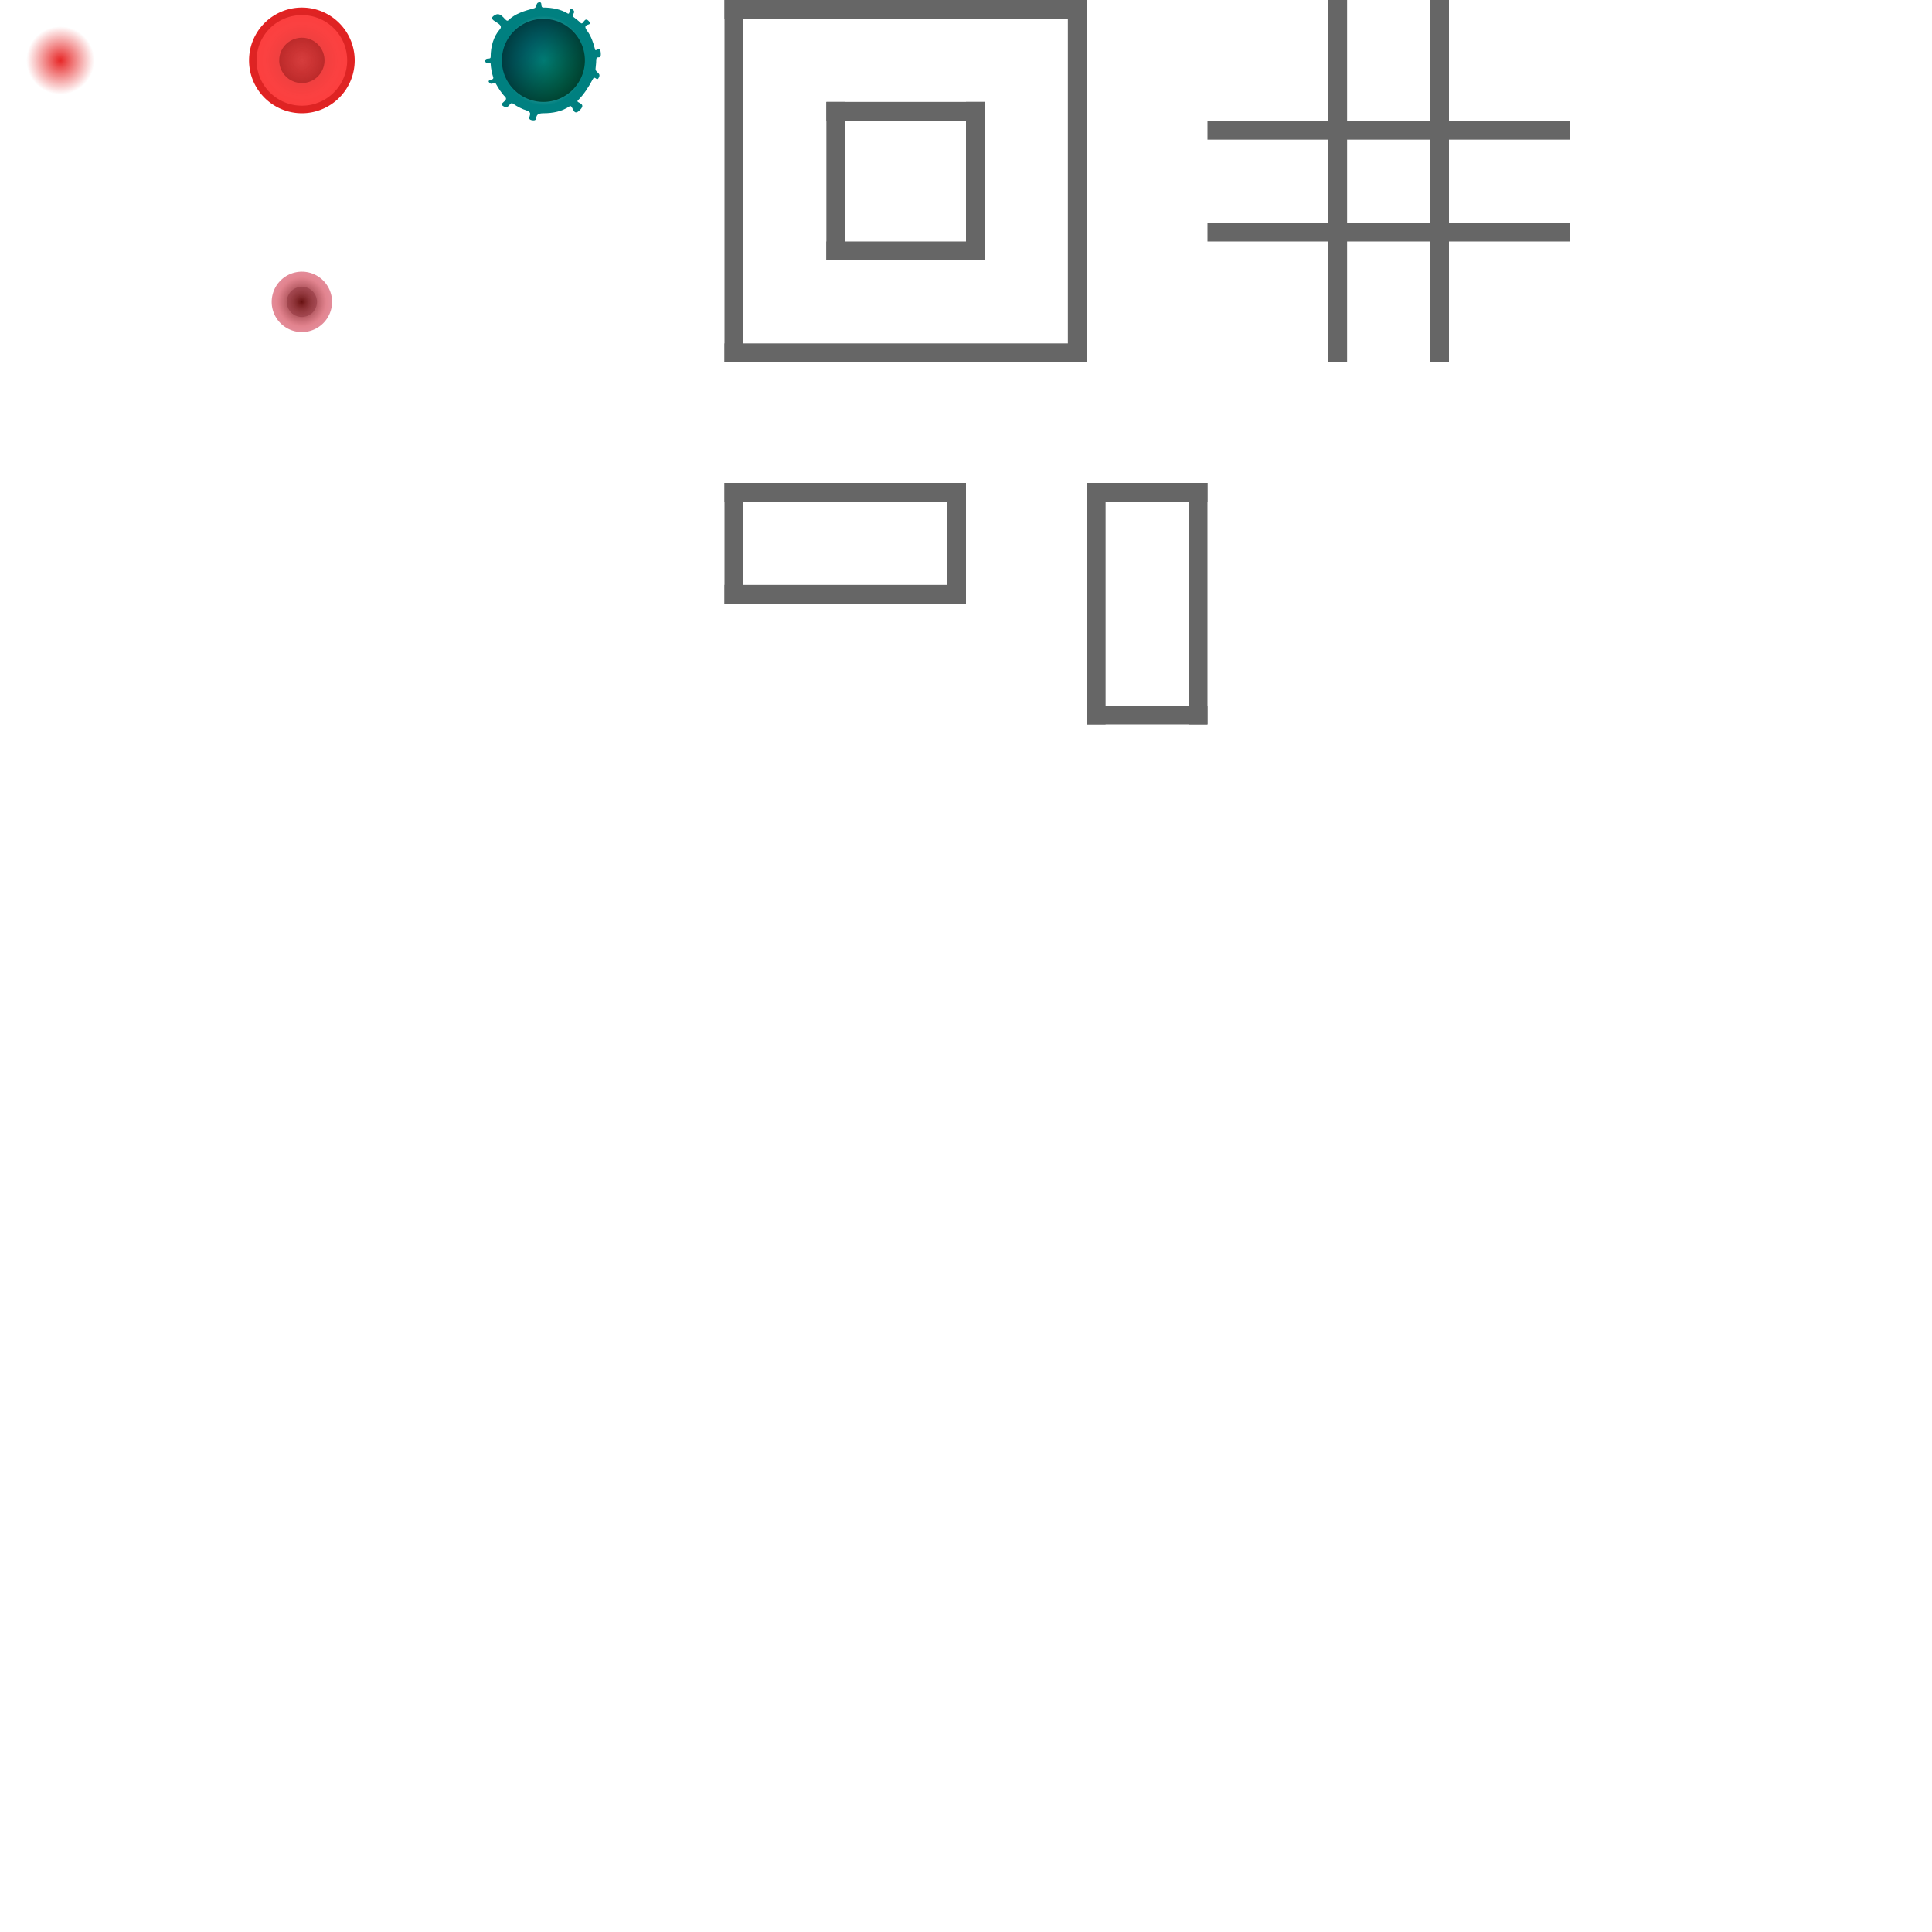 <?xml version="1.0" encoding="UTF-8" standalone="no"?>
<svg
   xmlns:dc="http://purl.org/dc/elements/1.1/"
   xmlns:cc="http://creativecommons.org/ns#"
   xmlns:rdf="http://www.w3.org/1999/02/22-rdf-syntax-ns#"
   xmlns:svg="http://www.w3.org/2000/svg"
   xmlns="http://www.w3.org/2000/svg"
   xmlns:xlink="http://www.w3.org/1999/xlink"
   xmlns:sodipodi="http://sodipodi.sourceforge.net/DTD/sodipodi-0.dtd"
   xmlns:inkscape="http://www.inkscape.org/namespaces/inkscape"
   width="512"
   height="512"
   viewBox="0 0 512 512"
   version="1.1"
   id="svg8"
   sodipodi:docname="Sprites.svg"
   inkscape:version="1.0 (4035a4fb49, 2020-05-01)">
  <defs
     id="defs2">
    <linearGradient
       inkscape:collect="always"
       id="linearGradient929">
      <stop
         style="stop-color:#ba3030;stop-opacity:1"
         offset="0"
         id="stop1649" />
      <stop
         style="stop-color:#e72020;stop-opacity:1"
         offset="1"
         id="stop1651" />
    </linearGradient>
    <linearGradient
       id="linearGradient963"
       inkscape:collect="always">
      <stop
         id="stop959"
         offset="0"
         style="stop-color:#1b4b64;stop-opacity:0" />
      <stop
         id="stop961"
         offset="1"
         style="stop-color:#1b4b64;stop-opacity:1" />
    </linearGradient>
    <linearGradient
       inkscape:collect="always"
       id="linearGradient957">
      <stop
         style="stop-color:#671010;stop-opacity:1"
         offset="0"
         id="stop953" />
      <stop
         style="stop-color:#db4b4b;stop-opacity:0.867"
         offset="1"
         id="stop955" />
    </linearGradient>
    <linearGradient
       id="linearGradient939"
       inkscape:collect="always">
      <stop
         id="stop935"
         offset="0"
         style="stop-color:#e72626;stop-opacity:1;" />
      <stop
         id="stop937"
         offset="1"
         style="stop-color:#e72626;stop-opacity:0;" />
    </linearGradient>
    <linearGradient
       id="linearGradient929-3"
       inkscape:collect="always">
      <stop
         id="stop925"
         offset="0"
         style="stop-color:#671010;stop-opacity:1" />
      <stop
         id="stop927"
         offset="1"
         style="stop-color:#e72020;stop-opacity:1" />
    </linearGradient>
    <linearGradient
       id="linearGradient921"
       inkscape:collect="always">
      <stop
         id="stop917"
         offset="0"
         style="stop-color:#751313;stop-opacity:0.005" />
      <stop
         id="stop919"
         offset="1"
         style="stop-color:#9b1717;stop-opacity:1" />
    </linearGradient>
    <linearGradient
       inkscape:collect="always"
       id="linearGradient909">
      <stop
         style="stop-color:#00805f;stop-opacity:1"
         offset="0"
         id="stop905" />
      <stop
         style="stop-color:#007780;stop-opacity:1"
         offset="1"
         id="stop907" />
    </linearGradient>
    <linearGradient
       id="linearGradient891"
       inkscape:collect="always">
      <stop
         id="stop887"
         offset="0"
         style="stop-color:#008080;stop-opacity:0.003" />
      <stop
         id="stop889"
         offset="1"
         style="stop-color:#008080;stop-opacity:1" />
    </linearGradient>
    <radialGradient
       gradientTransform="matrix(0.688,0,0,0.742,45,4.132)"
       gradientUnits="userSpaceOnUse"
       r="16"
       fy="16"
       fx="144"
       cy="16"
       cx="144"
       id="radialGradient893"
       xlink:href="#linearGradient891"
       inkscape:collect="always" />
    <linearGradient
       gradientUnits="userSpaceOnUse"
       y2="12"
       x2="140"
       y1="22"
       x1="151"
       id="linearGradient903"
       xlink:href="#linearGradient909"
       inkscape:collect="always" />
    <filter
       inkscape:menu-tooltip="Ink paint on paper with some turbulent color shift"
       inkscape:menu="Textures"
       inkscape:label="Ink Paint"
       height="1.109"
       y="-0.054"
       width="1.109"
       x="-0.054"
       id="filter911"
       style="color-interpolation-filters:sRGB;"
       inkscape:collect="always">
      <feGaussianBlur
         result="fbSourceGraphic"
         id="feGaussianBlur913"
         stdDeviation="0.498"
         inkscape:collect="always" />
      <feColorMatrix
         id="feColorMatrix967"
         values="0 0 0 -1 0 0 0 0 -1 0 0 0 0 -1 0 0 0 0 1 0"
         in="fbSourceGraphic"
         result="fbSourceGraphicAlpha" />
      <feTurbulence
         in="fbSourceGraphic"
         result="result0"
         numOctaves="4"
         baseFrequency="0.07"
         type="fractalNoise"
         id="feTurbulence969" />
      <feDisplacementMap
         result="result2"
         scale="10"
         yChannelSelector="G"
         xChannelSelector="R"
         in="fbSourceGraphic"
         id="feDisplacementMap971"
         in2="result0" />
      <feBlend
         mode="multiply"
         in="result2"
         result="result5"
         id="feBlend973"
         in2="result2" />
      <feGaussianBlur
         result="result4"
         in="result2"
         stdDeviation="10"
         id="feGaussianBlur975" />
      <feComposite
         result="result6"
         k1="2"
         k3="0.5"
         in="result0"
         operator="arithmetic"
         id="feComposite977"
         in2="result4" />
      <feComposite
         result="result7"
         in="result6"
         operator="in"
         id="feComposite979"
         in2="result5" />
    </filter>
    <radialGradient
       gradientTransform="matrix(1.5,0,0,1.5,-40,-8)"
       gradientUnits="userSpaceOnUse"
       r="8"
       fy="16"
       fx="80"
       cy="16"
       cx="80"
       id="radialGradient923"
       xlink:href="#linearGradient921"
       inkscape:collect="always" />
    <radialGradient
       gradientTransform="matrix(0.609,0,0,0.609,31.25,6.25)"
       gradientUnits="userSpaceOnUse"
       r="16"
       fy="16"
       fx="80"
       cy="16"
       cx="80"
       id="radialGradient931"
       xlink:href="#linearGradient929-3"
       inkscape:collect="always" />
    <radialGradient
       gradientTransform="matrix(1.667,0,0,1.667,-10.667,-10.667)"
       gradientUnits="userSpaceOnUse"
       r="6"
       fy="16"
       fx="16"
       cy="16"
       cx="16"
       id="radialGradient941"
       xlink:href="#linearGradient939"
       inkscape:collect="always" />
    <radialGradient
       r="8"
       fy="16"
       fx="80"
       cy="16"
       cx="80"
       gradientTransform="translate(0,64)"
       gradientUnits="userSpaceOnUse"
       id="radialGradient947"
       xlink:href="#linearGradient921"
       inkscape:collect="always" />
    <radialGradient
       r="16"
       fy="16"
       fx="80"
       cy="16"
       cx="80"
       gradientTransform="matrix(0.406,0,0,0.406,47.5,73.5)"
       gradientUnits="userSpaceOnUse"
       id="radialGradient949"
       xlink:href="#linearGradient957"
       inkscape:collect="always" />
    <radialGradient
       gradientUnits="userSpaceOnUse"
       gradientTransform="matrix(0,0.571,-0.568,0,125.395,34.445)"
       r="15.909"
       fy="80.106"
       fx="79.909"
       cy="80.106"
       cx="79.909"
       id="radialGradient965"
       xlink:href="#linearGradient963"
       inkscape:collect="always" />
    <filter
       id="filter1101"
       style="color-interpolation-filters:sRGB;"
       inkscape:label="Stone Wall"
       inkscape:menu="Textures"
       inkscape:menu-tooltip="Stone wall texture to use with not too saturated colors"
       height="1.3"
       y="-0.15"
       width="1.3"
       x="-0.15">
      <feTurbulence
         id="feTurbulence1079"
         seed="25"
         baseFrequency="0.08 0.175"
         numOctaves="5"
         type="turbulence" />
      <feColorMatrix
         id="feColorMatrix1081"
         values="1 0 0 0 0 0 1 0 0 0 0 0 1 0 0 0 0 0 2 0 "
         result="result5" />
      <feComposite
         id="feComposite1083"
         in2="result5"
         operator="in"
         in="SourceGraphic" />
      <feMorphology
         id="feMorphology1085"
         result="result3"
         radius="0.65"
         operator="dilate" />
      <feTurbulence
         id="feTurbulence1087"
         seed="25"
         type="fractalNoise"
         baseFrequency="0.05 0.09"
         numOctaves="7" />
      <feGaussianBlur
         id="feGaussianBlur1089"
         result="result7"
         stdDeviation="2" />
      <feDisplacementMap
         id="feDisplacementMap1091"
         in2="result7"
         result="result4"
         scale="5"
         yChannelSelector="G"
         xChannelSelector="R"
         in="result3" />
      <feFlood
         id="feFlood1093"
         flood-color="rgb(255,255,255)"
         flood-opacity="1" />
      <feComposite
         id="feComposite1095"
         in2="result4"
         operator="arithmetic"
         result="result2"
         k1="0.7"
         k3="0.7" />
      <feComposite
         id="feComposite1097"
         result="result6"
         k1="1"
         in2="SourceAlpha"
         operator="arithmetic"
         in="result2"
         k2="1" />
      <feBlend
         id="feBlend1099"
         in="result6"
         in2="result6"
         mode="multiply" />
    </filter>
    <filter
       id="filter1485"
       style="color-interpolation-filters:sRGB;"
       inkscape:menu-tooltip="Random rounded living cells like fill"
       inkscape:menu="Overlays"
       inkscape:label="Growing Cells">
      <feTurbulence
         id="feTurbulence1467"
         result="result7"
         numOctaves="3"
         baseFrequency="0.1"
         type="fractalNoise" />
      <feColorMatrix
         id="feColorMatrix1469"
         type="saturate"
         result="result8"
         values="0" />
      <feColorMatrix
         id="feColorMatrix1471"
         type="matrix"
         result="result6"
         values="1 0 0 0 0 0 1 0 0 0 0 0 1 0 0 0 0 0 20 -12 " />
      <feGaussianBlur
         id="feGaussianBlur1473"
         in="result6"
         result="result5"
         stdDeviation="2" />
      <feColorMatrix
         id="feColorMatrix1475"
         type="matrix"
         result="result0"
         values="1 0 0 0 0 0 1 0 0 0 0 0 1 0 0 0 0 0 10 -0.1 "
         in="result5" />
      <feComposite
         id="feComposite1477"
         in="result0"
         result="result3"
         operator="arithmetic"
         in2="SourceGraphic"
         k2="1"
         k1="0.8" />
      <feComposite
         id="feComposite1479"
         in2="result8"
         operator="atop" />
      <feBlend
         id="feBlend1481"
         result="result9"
         in2="SourceGraphic"
         mode="normal" />
      <feComposite
         id="feComposite1483"
         result="result2"
         operator="atop"
         in2="SourceGraphic"
         in="result9" />
    </filter>
    <filter
       id="filter1505"
       style="color-interpolation-filters:sRGB;"
       inkscape:menu-tooltip="Random rounded living cells like fill"
       inkscape:menu="Overlays"
       inkscape:label="Growing Cells">
      <feTurbulence
         id="feTurbulence1487"
         result="result7"
         numOctaves="3"
         baseFrequency="0.1"
         type="fractalNoise" />
      <feColorMatrix
         id="feColorMatrix1489"
         type="saturate"
         result="result8"
         values="0" />
      <feColorMatrix
         id="feColorMatrix1491"
         type="matrix"
         result="result6"
         values="1 0 0 0 0 0 1 0 0 0 0 0 1 0 0 0 0 0 20 -12 " />
      <feGaussianBlur
         id="feGaussianBlur1493"
         in="result6"
         result="result5"
         stdDeviation="2" />
      <feColorMatrix
         id="feColorMatrix1495"
         type="matrix"
         result="result0"
         values="1 0 0 0 0 0 1 0 0 0 0 0 1 0 0 0 0 0 10 -0.1 "
         in="result5" />
      <feComposite
         id="feComposite1497"
         in="result0"
         result="result3"
         operator="arithmetic"
         in2="SourceGraphic"
         k2="1"
         k1="0.8" />
      <feComposite
         id="feComposite1499"
         in2="result8"
         operator="atop" />
      <feBlend
         id="feBlend1501"
         result="result9"
         in2="SourceGraphic"
         mode="normal" />
      <feComposite
         id="feComposite1503"
         result="result2"
         operator="atop"
         in2="SourceGraphic"
         in="result9" />
    </filter>
    <radialGradient
       r="16"
       fy="16"
       fx="80"
       cy="16"
       cx="80"
       gradientTransform="matrix(0.984,0,0,0.984,1.25,0.25)"
       gradientUnits="userSpaceOnUse"
       id="radialGradient1647"
       xlink:href="#linearGradient929"
       inkscape:collect="always" />
    <filter
       height="1.037"
       y="-0.019"
       width="1.037"
       x="-0.019"
       id="filter1756"
       style="color-interpolation-filters:sRGB;"
       inkscape:menu-tooltip="Same as Canvas Bumps but with a diffuse light instead of a specular one"
       inkscape:menu="Bumps"
       inkscape:label="Canvas Bumps Matte">
      <feTurbulence
         id="feTurbulence1738"
         type="turbulence"
         result="result1"
         numOctaves="7"
         seed="300"
         baseFrequency="0.2" />
      <feDisplacementMap
         id="feDisplacementMap1740"
         result="result6"
         xChannelSelector="R"
         in2="result1" />
      <feBlend
         id="feBlend1742"
         in="result6"
         in2="SourceGraphic"
         mode="screen"
         result="fbSourceGraphic" />
      <feColorMatrix
         id="feColorMatrix1744"
         result="fbSourceGraphicAlpha"
         values="1 0 0 -1 0 1 0 1 -1 0 1 0 0 -1 0 -0.8 -1 0 4 -2.5 " />
      <feGaussianBlur
         id="feGaussianBlur1746"
         result="result0"
         in="fbSourceGraphicAlpha"
         stdDeviation="0.247" />
      <feDiffuseLighting
         id="feDiffuseLighting1750"
         diffuseConstant="0.4"
         surfaceScale="15"
         result="result5">
        <feDistantLight
           id="feDistantLight1748"
           elevation="25"
           azimuth="235" />
      </feDiffuseLighting>
      <feComposite
         id="feComposite1752"
         in2="SourceGraphic"
         k3="0.9"
         k2="0.9"
         operator="arithmetic"
         result="result4" />
      <feComposite
         id="feComposite1754"
         operator="in"
         result="result2"
         in="result4"
         in2="SourceGraphic" />
    </filter>
    <filter
       id="filter1776"
       style="color-interpolation-filters:sRGB;"
       inkscape:menu="Bumps"
       inkscape:menu-tooltip="Canvas texture with an HSL sensitive height map"
       inkscape:label="Canvas Bumps">
      <feTurbulence
         id="feTurbulence1758"
         baseFrequency="0.2"
         seed="300"
         numOctaves="7"
         result="result1"
         type="turbulence" />
      <feDisplacementMap
         id="feDisplacementMap1760"
         result="result7"
         in2="result1"
         xChannelSelector="R" />
      <feBlend
         id="feBlend1762"
         result="fbSourceGraphic"
         mode="screen"
         in2="SourceGraphic"
         in="result7" />
      <feColorMatrix
         id="feColorMatrix1764"
         values="1 0 0 -1 0 1 0 1 -1 0 1 0 0 -1 0 -0.8 -1 0 4 -2.5 "
         result="fbSourceGraphicAlpha" />
      <feGaussianBlur
         id="feGaussianBlur1766"
         stdDeviation="0.5"
         in="fbSourceGraphicAlpha"
         result="result0" />
      <feSpecularLighting
         id="feSpecularLighting1770"
         specularExponent="5"
         specularConstant="1"
         surfaceScale="5"
         result="result6">
        <feDistantLight
           id="feDistantLight1768"
           elevation="35"
           azimuth="225" />
      </feSpecularLighting>
      <feComposite
         id="feComposite1772"
         result="result4"
         operator="arithmetic"
         k2="0.5"
         k3="1"
         in2="SourceGraphic" />
      <feComposite
         id="feComposite1774"
         in2="SourceGraphic"
         in="result4"
         result="result2"
         operator="in" />
    </filter>
    <filter
       height="1.062"
       y="-0.031"
       width="1.062"
       x="-0.031"
       id="filter1796"
       style="color-interpolation-filters:sRGB;"
       inkscape:menu="Bumps"
       inkscape:menu-tooltip="Canvas texture with an HSL sensitive height map"
       inkscape:label="Canvas Bumps">
      <feTurbulence
         id="feTurbulence1778"
         baseFrequency="0.2"
         seed="300"
         numOctaves="7"
         result="result1"
         type="turbulence" />
      <feDisplacementMap
         id="feDisplacementMap1780"
         result="result7"
         in2="result1"
         xChannelSelector="R" />
      <feBlend
         id="feBlend1782"
         result="fbSourceGraphic"
         mode="screen"
         in2="SourceGraphic"
         in="result7" />
      <feColorMatrix
         id="feColorMatrix1784"
         values="1 0 0 -1 0 1 0 1 -1 0 1 0 0 -1 0 -0.8 -1 0 4 -2.5 "
         result="fbSourceGraphicAlpha" />
      <feGaussianBlur
         id="feGaussianBlur1786"
         stdDeviation="0.31"
         in="fbSourceGraphicAlpha"
         result="result0" />
      <feSpecularLighting
         id="feSpecularLighting1790"
         specularExponent="5"
         specularConstant="1"
         surfaceScale="5"
         result="result6">
        <feDistantLight
           id="feDistantLight1788"
           elevation="35"
           azimuth="225" />
      </feSpecularLighting>
      <feComposite
         id="feComposite1792"
         result="result4"
         operator="arithmetic"
         k2="0.5"
         k3="1"
         in2="SourceGraphic" />
      <feComposite
         id="feComposite1794"
         in2="SourceGraphic"
         in="result4"
         result="result2"
         operator="in" />
    </filter>
  </defs>
  <sodipodi:namedview
     id="base"
     pagecolor="#ffffff"
     bordercolor="#666666"
     borderopacity="1.0"
     inkscape:pageopacity="0.0"
     inkscape:pageshadow="2"
     inkscape:zoom="9.9574296"
     inkscape:cx="61.422694"
     inkscape:cy="41.386332"
     inkscape:document-units="px"
     inkscape:current-layer="layer1"
     inkscape:document-rotation="0"
     showgrid="true"
     units="px"
     inkscape:showpageshadow="false"
     inkscape:window-width="1920"
     inkscape:window-height="1060"
     inkscape:window-x="1366"
     inkscape:window-y="0"
     inkscape:window-maximized="1">
    <inkscape:grid
       type="xygrid"
       id="grid833"
       dotted="false"
       originx="256"
       originy="256" />
  </sodipodi:namedview>
  <g
     inkscape:label="Layer 1"
     inkscape:groupmode="layer"
     id="layer1">
    <path
       inkscape:export-ydpi="109.71429"
       inkscape:export-xdpi="109.71429"
       inkscape:export-filename="/home/bitbadger/GameProjects/InfectABounce/Sprites/BlueBlob.png"
       id="path1645"
       style="opacity:1;mix-blend-mode:normal;fill:url(#radialGradient1647);fill-opacity:1;stroke-width:1.749;stroke-linecap:square;stroke-linejoin:round;stroke-miterlimit:4;stroke-dasharray:none;paint-order:markers fill stroke"
       d="M 94,16 A 14,14 0 0 1 80,30 14,14 0 0 1 66,16 14,14 0 0 1 80,2 14,14 0 0 1 94,16" />
    <path
       sodipodi:nodetypes="cscsscsscsscsscssccscssscsscsscsscsccsscsscsscsc"
       id="path835"
       style="opacity:1;mix-blend-mode:normal;fill:#1b4b64;fill-opacity:1;stroke-width:1.375;stroke-linecap:square;stroke-linejoin:round;paint-order:markers fill stroke;filter:url(#filter1756)"
       d="m 27,16 c 0,0.624 -0.052,1.236 -0.152,1.832 -0.045,0.268 4.736,2.161 4.736,2.161 0,0 -5.07,-0.735 -5.175,-0.427 -0.177,0.517 -0.392,1.017 -0.641,1.496 -0.141,0.271 6.05,4.442 6.05,4.442 0,0 -6.864,-3.107 -7.06,-2.848 -0.355,0.466 -0.746,0.903 -1.169,1.306 -0.118,0.113 4.888,7.649 4.888,7.649 0,0 -6.184,-6.522 -6.384,-6.406 -1.709,0.987 -2.911,1.447 -4.935,1.735 -0.379,0.054 -1.202,4.981 -1.202,4.981 0,0 -0.651,-4.936 -0.991,-4.968 -1.462,-0.136 -2.842,-0.559 -4.081,-1.212 -0.19,-0.1 -4.051,6.076 -4.051,6.076 0,0 2.958,-6.73 2.703,-6.916 C 9.016,24.523 8.532,24.102 8.087,23.641 7.889,23.436 0,28 0,28 l 6.956,-5.985 c 0,0 -1.236,-1.861 -1.587,-3.179 -0.03,-0.113 -5.133,0.576 -5.133,0.576 0,0 4.99,-1.179 4.965,-1.311 C 5.069,17.421 5,16.719 5,16 5,15.468 5.038,14.944 5.111,14.432 5.14,14.229 0,13 0,13 0,13 5.309,13.392 5.365,13.178 5.553,12.468 5.81,11.787 6.128,11.142 6.223,10.949 0.973,9.222 0.973,9.222 c 0,0 5.641,1.036 5.739,0.882 C 6.903,9.803 7.109,9.513 7.327,9.233 7.424,9.109 1.726,4.916 1.726,4.916 c 0,0 6.069,3.756 6.156,3.66 C 8.43,7.978 9.043,7.44 9.71,6.975 9.82,6.898 6.126,0.649 6.126,0.649 c 0,0 4.225,5.909 4.382,5.818 C 11.841,5.697 13.351,5.199 14.961,5.048 15.144,5.031 15.124,0.335 15.124,0.335 15.124,0.335 15.837,5 16,5 c 1.314,0 2.574,0.23 3.742,0.653 0.327,0.118 3.964,-5.362 3.964,-5.362 0,0 -2.39,6.07 -2.096,6.245 0.821,0.488 1.573,1.079 2.238,1.756 0.191,0.194 7.825,-4.638 7.825,-4.638 0,0 -6.677,5.996 -6.416,6.402 0.31,0.481 0.583,0.988 0.816,1.517 0.068,0.155 5.636,-0.569 5.636,-0.569 0,0 -5.299,1.426 -5.235,1.624 C 26.815,13.691 27,14.824 27,16"
       inkscape:export-filename="/home/bitbadger/GameProjects/InfectABounce/Sprites/RedBlod.png"
       inkscape:export-xdpi="93.084488"
       inkscape:export-ydpi="93.084488" />
    <path
       d="M 92,16 A 12,12 0 0 1 80,28 12,12 0 0 1 68,16 12,12 0 0 1 80,4 12,12 0 0 1 92,16"
       style="opacity:1;mix-blend-mode:normal;fill:url(#radialGradient931);fill-opacity:1;stroke-width:1.5;stroke-linecap:square;stroke-linejoin:round;stroke-miterlimit:4;stroke-dasharray:none;paint-order:markers fill stroke;filter:url(#filter1796)"
       id="path1222"
       inkscape:export-filename="/home/bitbadger/GameProjects/InfectABounce/Sprites/BlueBlob.png"
       inkscape:export-xdpi="109.71429"
       inkscape:export-ydpi="109.71429" />
    <path
       sodipodi:nodetypes="cssssssssssssssssssssssssssssssssc"
       id="path1224"
       style="opacity:1;mix-blend-mode:normal;fill:url(#radialGradient893);fill-opacity:1;stroke-width:1.75;stroke-linecap:square;stroke-linejoin:round;paint-order:markers fill stroke"
       d="m 158,16 c 0,0.75 -0.12,1.479 -0.173,2.204 -0.075,1.032 1.367,1.053 0.955,2.132 -0.621,1.624 -1.043,-0.577 -1.702,0.665 -1.098,2.07 -2.319,3.994 -3.953,5.615 -0.721,0.715 2.823,0.619 0.229,2.827 -1.596,1.36 -1.514,-1.908 -2.454,-1.26 C 148.973,29.512 146.51,30 144,30 c -3,0 -1,2.138 -2.898,1.88 C 139,31.595 141.752,30 139.637,29.307 138.323,28.876 137.095,28.257 135.985,27.48 135,26.791 135,29 133.491,28.192 131.808,27.291 135,26.792 133.837,25.629 132.804,24.596 132.067,23.326 131.327,22.045 131,21.478 130.358,22.813 129.607,21.811 129,21 131,21.384 130.7,20.463 130.33,19.329 130.101,18.13 130.027,16.893 130,16.448 128.597,17 128.597,16.193 c 0,-1.193 1.434,-0.193 1.434,-1.135 0,-2.719 0.738,-5.359 2.429,-7.295 C 134,6 128.327,5.49 131.25,3.933 133,3 134,6.079 134.69,5.389 136.478,3.601 139.023,2.863 141.602,2.172 142.243,2 142,0.833 142.709,0.643 144.003,0.296 143,2 144,2 c 2.325,0 4.584,0.448 6.447,1.57 0.734,0.442 0.226,-1.812 1.231,-1.11 1.251,0.874 -0.446,1.448 0.26,2.007 0.647,0.513 1.33,0.983 1.902,1.575 0.812,0.842 0.97,-1.98 2.299,-0.319 1.025,1.281 -2.159,0.255 -0.544,2.43 1.067,1.437 1.654,3.184 2.11,4.979 0.202,0.796 1.365,-1.574 1.509,1.059 C 159.319,16.101 158.015,14.36 158,16"
       inkscape:export-filename="/home/bitbadger/GameProjects/InfectABounce/Sprites/GreenBlob.png"
       inkscape:export-xdpi="100.316"
       inkscape:export-ydpi="100.316" />
    <rect
       style="opacity:1;fill:#666666;fill-opacity:1;stroke-width:2;stroke-linecap:square;stroke-linejoin:round;paint-order:markers fill stroke"
       id="rect1285"
       width="96"
       height="5"
       x="192"
       y="0" />
    <rect
       y="91"
       x="192"
       height="5"
       width="96"
       id="rect1294"
       style="opacity:1;fill:#666666;fill-opacity:1;stroke-width:2;stroke-linecap:square;stroke-linejoin:round;paint-order:markers fill stroke" />
    <rect
       style="opacity:1;fill:#666666;fill-opacity:1;stroke-width:2;stroke-linecap:square;stroke-linejoin:round;paint-order:markers fill stroke"
       id="rect1296"
       width="96"
       height="5"
       x="0"
       y="-288"
       transform="rotate(90)" />
    <rect
       transform="rotate(90)"
       y="-197"
       x="0"
       height="5"
       width="96"
       id="rect1298"
       style="opacity:1;fill:#666666;fill-opacity:1;stroke-width:2;stroke-linecap:square;stroke-linejoin:round;paint-order:markers fill stroke" />
    <rect
       y="27"
       x="219"
       height="5"
       width="42"
       id="rect1300"
       style="opacity:1;fill:#666666;fill-opacity:1;stroke-width:1.323;stroke-linecap:square;stroke-linejoin:round;paint-order:markers fill stroke" />
    <rect
       style="opacity:1;fill:#666666;fill-opacity:1;stroke-width:1.323;stroke-linecap:square;stroke-linejoin:round;paint-order:markers fill stroke"
       id="rect1302"
       width="42"
       height="5"
       x="219"
       y="64" />
    <rect
       y="-261"
       x="27"
       height="5"
       width="42"
       id="rect1304"
       style="opacity:1;fill:#666666;fill-opacity:1;stroke-width:1.323;stroke-linecap:square;stroke-linejoin:round;paint-order:markers fill stroke"
       transform="rotate(90)" />
    <rect
       transform="rotate(90)"
       style="opacity:1;fill:#666666;fill-opacity:1;stroke-width:1.323;stroke-linecap:square;stroke-linejoin:round;paint-order:markers fill stroke"
       id="rect1306"
       width="42"
       height="5"
       x="27"
       y="-224" />
    <rect
       y="32"
       x="320"
       height="5"
       width="96"
       id="rect1308"
       style="opacity:1;fill:#666666;fill-opacity:1;stroke-width:2;stroke-linecap:square;stroke-linejoin:round;paint-order:markers fill stroke" />
    <rect
       style="opacity:1;fill:#666666;fill-opacity:1;stroke-width:2;stroke-linecap:square;stroke-linejoin:round;paint-order:markers fill stroke"
       id="rect1310"
       width="96"
       height="5"
       x="320"
       y="59" />
    <rect
       transform="rotate(90)"
       y="-384"
       x="0"
       height="5"
       width="96"
       id="rect1312"
       style="opacity:1;fill:#666666;fill-opacity:1;stroke-width:2;stroke-linecap:square;stroke-linejoin:round;paint-order:markers fill stroke" />
    <rect
       transform="rotate(90)"
       y="-357"
       x="0"
       height="5"
       width="96"
       id="rect1314"
       style="opacity:1;fill:#666666;fill-opacity:1;stroke-width:2;stroke-linecap:square;stroke-linejoin:round;paint-order:markers fill stroke" />
    <rect
       transform="rotate(90)"
       style="opacity:1;fill:#666666;fill-opacity:1;stroke-width:1.155;stroke-linecap:square;stroke-linejoin:round;paint-order:markers fill stroke"
       id="rect1316"
       width="32"
       height="5"
       x="128"
       y="-256" />
    <rect
       y="-197"
       x="128"
       height="5"
       width="32"
       id="rect1318"
       style="opacity:1;fill:#666666;fill-opacity:1;stroke-width:1.155;stroke-linecap:square;stroke-linejoin:round;paint-order:markers fill stroke"
       transform="rotate(90)" />
    <rect
       style="opacity:1;fill:#666666;fill-opacity:1;stroke-width:1.633;stroke-linecap:square;stroke-linejoin:round;paint-order:markers fill stroke"
       id="rect1320"
       width="64"
       height="5"
       x="192"
       y="128" />
    <rect
       y="155"
       x="192"
       height="5"
       width="64"
       id="rect1322"
       style="opacity:1;fill:#666666;fill-opacity:1;stroke-width:1.633;stroke-linecap:square;stroke-linejoin:round;paint-order:markers fill stroke" />
    <rect
       y="-192"
       x="-320"
       height="5"
       width="32"
       id="rect1324"
       style="opacity:1;fill:#666666;fill-opacity:1;stroke-width:1.155;stroke-linecap:square;stroke-linejoin:round;paint-order:markers fill stroke"
       transform="scale(-1)" />
    <rect
       transform="scale(-1)"
       style="opacity:1;fill:#666666;fill-opacity:1;stroke-width:1.155;stroke-linecap:square;stroke-linejoin:round;paint-order:markers fill stroke"
       id="rect1326"
       width="32"
       height="5"
       x="-320"
       y="-133" />
    <rect
       y="-320"
       x="128"
       height="5"
       width="64"
       id="rect1328"
       style="opacity:1;fill:#666666;fill-opacity:1;stroke-width:1.633;stroke-linecap:square;stroke-linejoin:round;paint-order:markers fill stroke"
       transform="rotate(90)" />
    <rect
       style="opacity:1;fill:#666666;fill-opacity:1;stroke-width:1.633;stroke-linecap:square;stroke-linejoin:round;paint-order:markers fill stroke"
       id="rect1330"
       width="64"
       height="5"
       x="128"
       y="-293"
       transform="rotate(90)" />
    <path
       inkscape:export-ydpi="139.55714"
       inkscape:export-xdpi="139.55714"
       inkscape:export-filename="/home/bitbadger/GameProjects/InfectABounce/Sprites/GreenBlob.png"
       d="M 155,16 A 11,11 0 0 1 144,27 11,11 0 0 1 133,16 11,11 0 0 1 144,5 11,11 0 0 1 155,16"
       style="opacity:1;mix-blend-mode:normal;fill:url(#linearGradient903);fill-opacity:1;stroke-width:1.375;stroke-linecap:square;stroke-linejoin:round;paint-order:markers fill stroke;filter:url(#filter911)"
       id="path899" />
    <path
       inkscape:export-ydpi="256"
       inkscape:export-xdpi="256"
       inkscape:export-filename="/home/bitbadger/GameProjects/InfectABounce/Sprites/BlueBlob.png"
       id="path915"
       style="opacity:1;mix-blend-mode:normal;fill:url(#radialGradient923);fill-opacity:1;stroke-width:0.75;stroke-linecap:square;stroke-linejoin:round;paint-order:markers fill stroke"
       d="m 86,16 a 6,6 0 0 1 -6,6 6,6 0 0 1 -6,-6 6,6 0 0 1 6,-6 6,6 0 0 1 6,6" />
    <path
       transform="matrix(0.9,0,0,0.9,1.6,1.6)"
       inkscape:export-ydpi="131.28206"
       inkscape:export-xdpi="131.28206"
       inkscape:export-filename="/home/bitbadger/GameProjects/InfectABounce/Sprites/RedBlod.png"
       d="M 26,16 A 10,10 0 0 1 16,26 10,10 0 0 1 6,16 10,10 0 0 1 16,6 10,10 0 0 1 26,16"
       style="opacity:1;mix-blend-mode:normal;fill:url(#radialGradient941);fill-opacity:1;stroke-width:1.25;stroke-linecap:square;stroke-linejoin:round;paint-order:markers fill stroke;filter:url(#filter1101)"
       id="path933" />
    <path
       inkscape:export-ydpi="160.00003"
       inkscape:export-xdpi="160.00003"
       inkscape:export-filename="/home/bitbadger/GameProjects/InfectABounce/Sprites/RedBlobConverted.png"
       id="path943"
       style="opacity:1;mix-blend-mode:normal;fill:url(#radialGradient949);fill-opacity:1;stroke-width:1;stroke-linecap:square;stroke-linejoin:round;stroke-miterlimit:4;stroke-dasharray:none;paint-order:markers fill stroke;filter:url(#filter1485)"
       d="m 88,80 a 8,8 0 0 1 -8,8 8,8 0 0 1 -8,-8 8,8 0 0 1 8,-8 8,8 0 0 1 8,8" />
    <path
       d="m 84,80 a 4,4 0 0 1 -4,4 4,4 0 0 1 -4,-4 4,4 0 0 1 4,-4 4,4 0 0 1 4,4"
       style="opacity:1;mix-blend-mode:normal;fill:url(#radialGradient947);fill-opacity:1;stroke-width:0.5;stroke-linecap:square;stroke-linejoin:round;paint-order:markers fill stroke;filter:url(#filter1505)"
       id="path945"
       inkscape:export-filename="/home/bitbadger/GameProjects/InfectABounce/Sprites/RedBlobConverted.png"
       inkscape:export-xdpi="80.456146"
       inkscape:export-ydpi="80.456146" />
    <path
       inkscape:export-ydpi="80.456146"
       inkscape:export-xdpi="80.456146"
       inkscape:export-filename="/home/bitbadger/GameProjects/InfectABounce/Sprites/RedBlobConverted.png"
       d="m 80,91.196 c -0.624,0 -1.236,-0.052 -1.832,-0.152 -0.268,-0.045 -2.161,4.736 -2.161,4.736 0,0 0.735,-5.07 0.427,-5.175 -0.517,-0.177 -1.017,-0.392 -1.496,-0.641 -0.271,-0.141 -4.442,6.05 -4.442,6.05 0,0 3.107,-6.864 2.848,-7.06 -0.466,-0.355 -0.903,-0.746 -1.306,-1.169 -0.113,-0.118 -7.649,4.888 -7.649,4.888 0,0 6.522,-6.184 6.406,-6.384 -0.987,-1.709 -1.447,-2.911 -1.735,-4.935 -0.054,-0.379 -4.981,-1.202 -4.981,-1.202 0,0 4.936,-0.651 4.968,-0.991 0.136,-1.462 0.559,-2.842 1.212,-4.081 0.1,-0.19 -6.076,-4.051 -6.076,-4.051 0,0 6.73,2.958 6.916,2.703 0.377,-0.519 0.799,-1.003 1.26,-1.448 C 72.564,72.085 68,64.196 68,64.196 l 5.985,6.956 c 0,0 1.861,-1.236 3.179,-1.587 0.113,-0.03 -0.576,-5.133 -0.576,-5.133 0,0 1.179,4.99 1.311,4.965 0.68,-0.132 1.383,-0.2 2.101,-0.2 0.532,0 1.056,0.038 1.568,0.111 C 81.771,69.336 83,64.196 83,64.196 c 0,0 -0.392,5.309 -0.178,5.365 0.709,0.188 1.39,0.445 2.036,0.763 0.192,0.095 1.92,-5.155 1.92,-5.155 0,0 -1.036,5.641 -0.882,5.739 0.301,0.191 0.591,0.397 0.871,0.615 0.124,0.097 4.316,-5.601 4.316,-5.601 0,0 -3.756,6.069 -3.66,6.156 0.598,0.548 1.136,1.16 1.602,1.827 0.077,0.11 6.326,-3.584 6.326,-3.584 0,0 -5.909,4.225 -5.818,4.382 0.77,1.333 1.268,2.843 1.419,4.454 0.017,0.183 4.713,0.163 4.713,0.163 0,0 -4.665,0.713 -4.665,0.876 0,1.314 -0.23,2.574 -0.653,3.742 -0.118,0.327 5.362,3.964 5.362,3.964 0,0 -6.07,-2.39 -6.245,-2.096 -0.488,0.821 -1.079,1.573 -1.756,2.238 -0.194,0.191 4.638,7.825 4.638,7.825 0,0 -5.996,-6.677 -6.402,-6.416 -0.481,0.31 -0.988,0.583 -1.517,0.816 -0.155,0.068 0.569,5.636 0.569,5.636 0,0 -1.426,-5.299 -1.624,-5.235 C 82.309,91.012 81.176,91.196 80,91.196"
       style="opacity:1;mix-blend-mode:normal;fill:url(#radialGradient965);fill-opacity:1;stroke-width:1.375;stroke-linecap:square;stroke-linejoin:round;paint-order:markers fill stroke;filter:url(#filter1776)"
       id="path951"
       sodipodi:nodetypes="cscsscsscsscsscssccscssscsscsscsscsccsscsscsscsc" />
  </g>
</svg>
